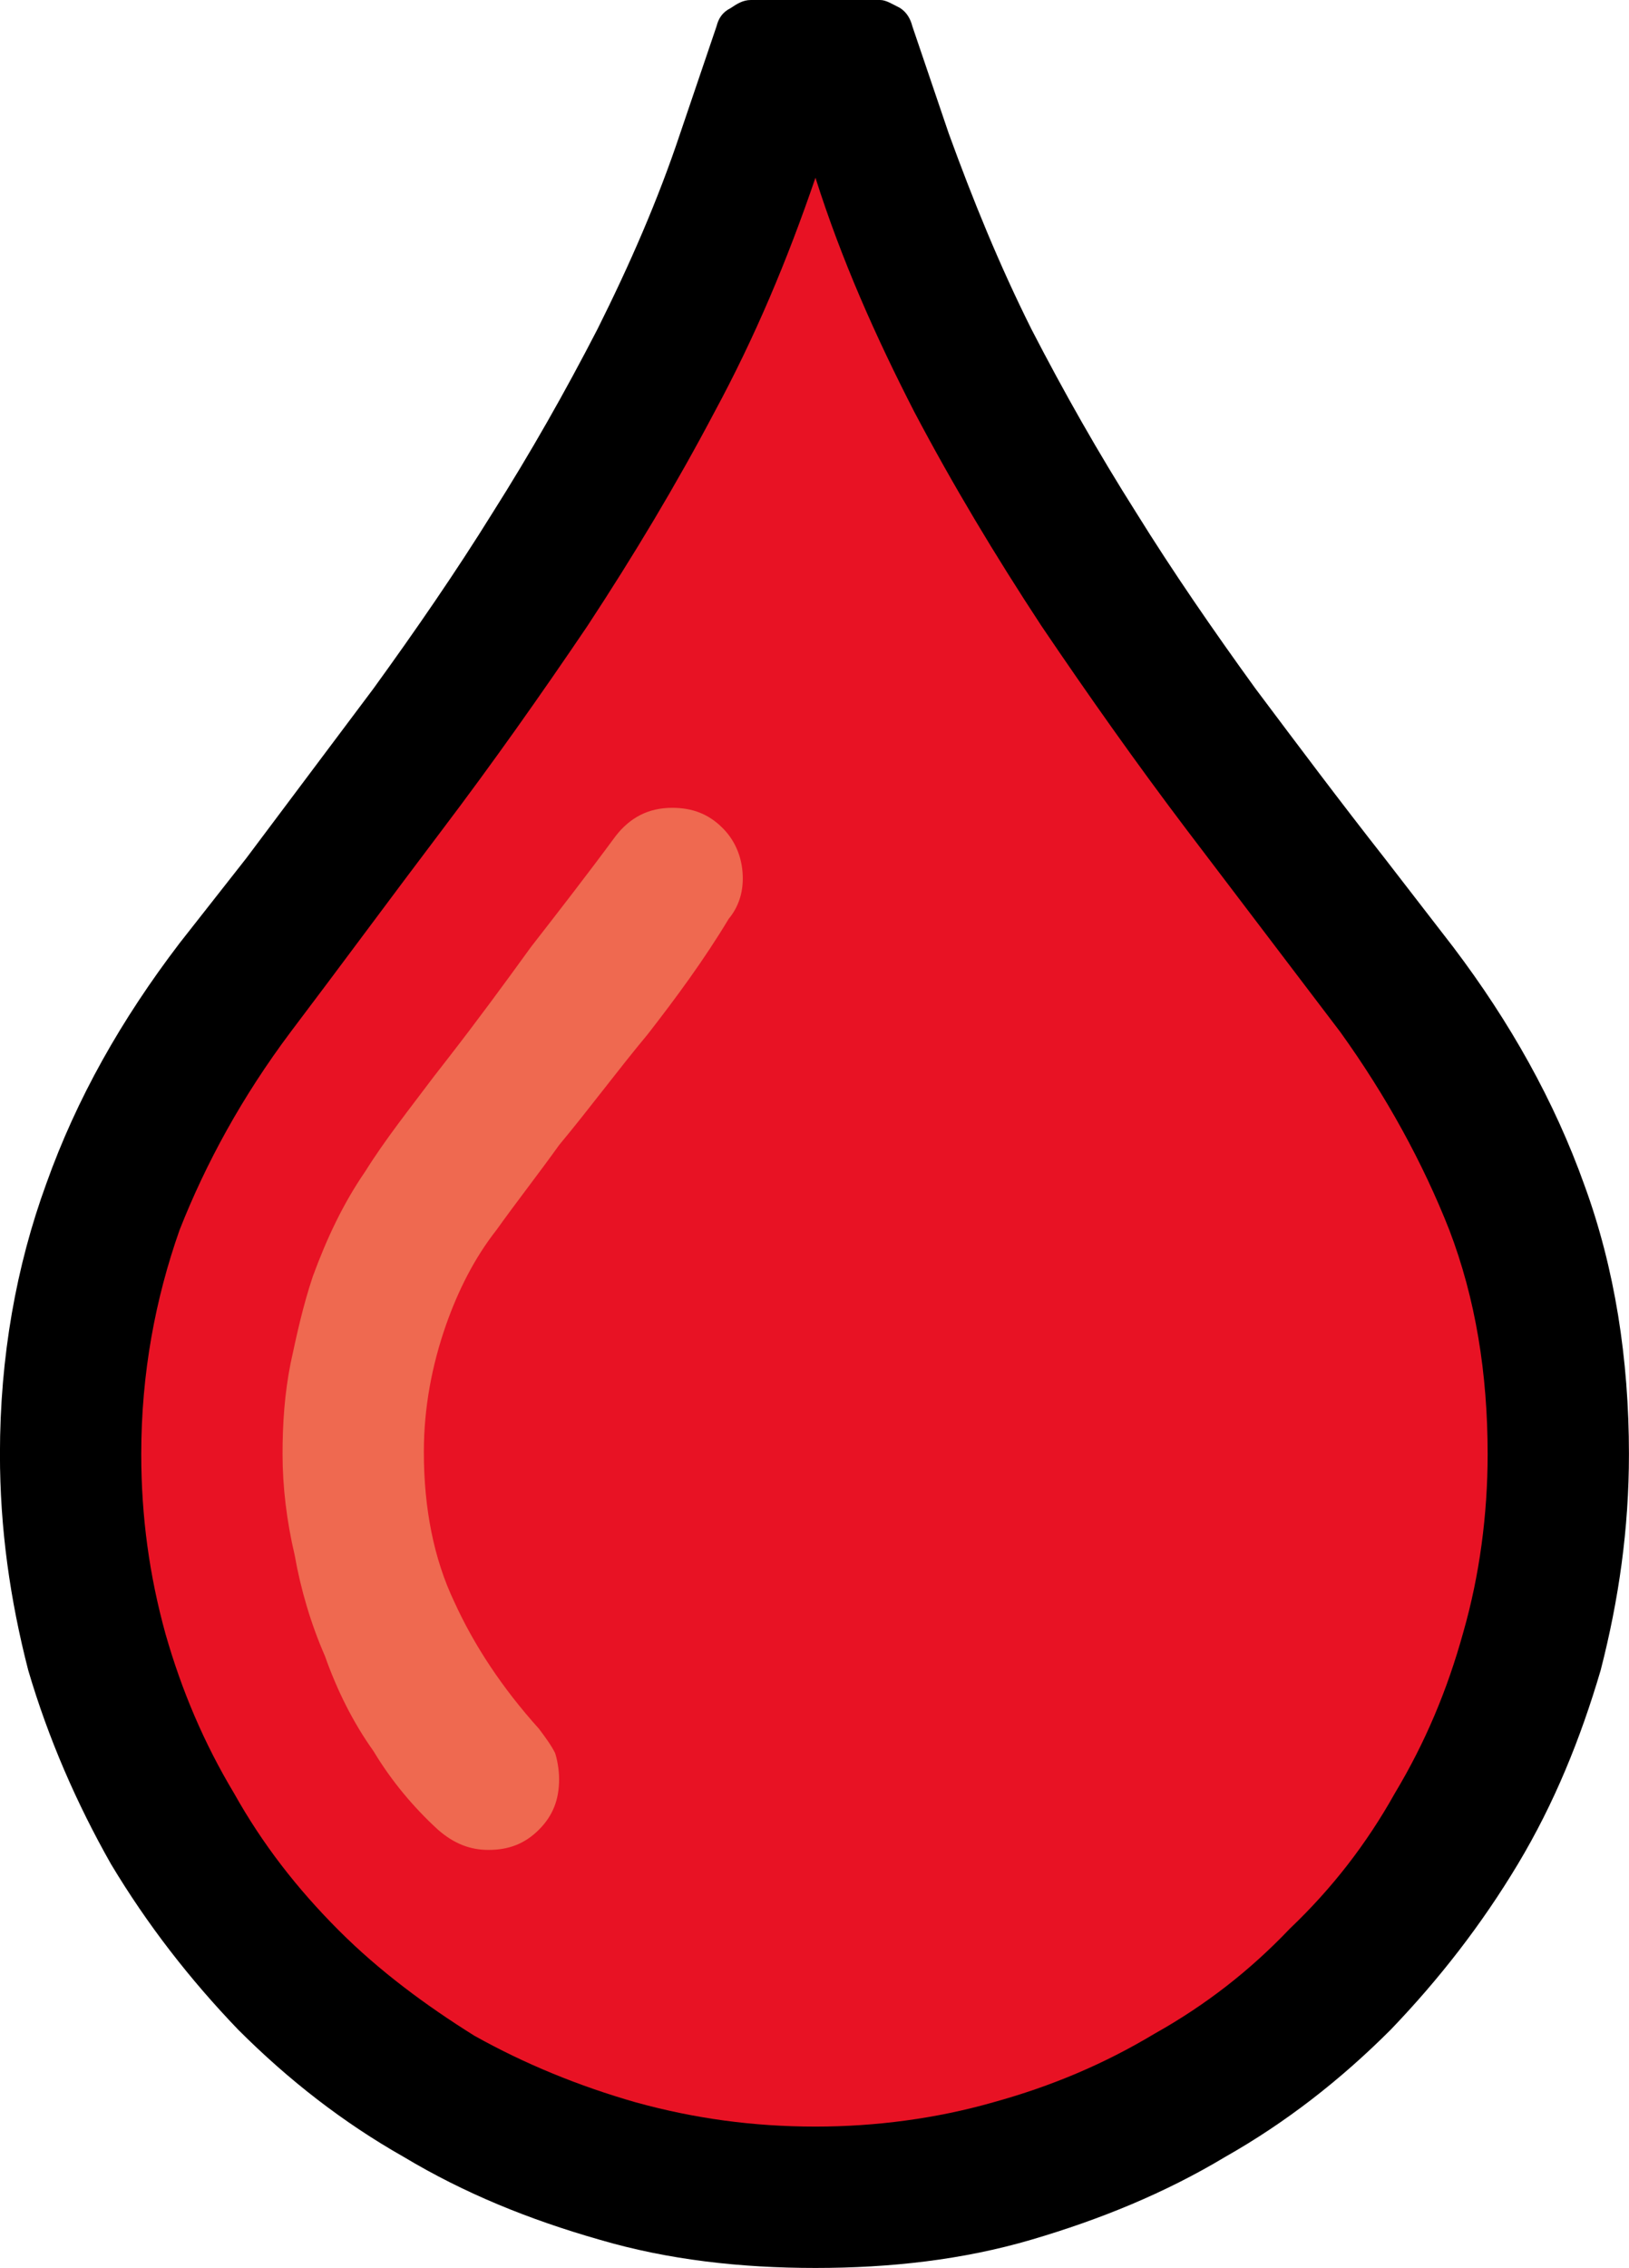 <?xml version="1.0" encoding="UTF-8" standalone="no"?>
<svg
   width="12.105"
   height="16.845"
   viewBox="0 0 12.105 16.845"
   version="1.1"
   xml:space="preserve"
   style="clip-rule:evenodd;fill-rule:evenodd;stroke-linejoin:round;stroke-miterlimit:2"
   id="svg20568"
   sodipodi:docname="emojis.svg"
   xmlns:inkscape="http://www.inkscape.org/namespaces/inkscape"
   xmlns:sodipodi="http://sodipodi.sourceforge.net/DTD/sodipodi-0.dtd"
   xmlns="http://www.w3.org/2000/svg"
   xmlns:svg="http://www.w3.org/2000/svg"><defs
     id="defs20572" /><sodipodi:namedview
     id="namedview20570"
     pagecolor="#505050"
     bordercolor="#eeeeee"
     borderopacity="1"
     inkscape:pageshadow="0"
     inkscape:pageopacity="0"
     inkscape:pagecheckerboard="0" /><g
     transform="matrix(0.24,0,0,0.24,-686.653,-834.249)"
     id="g20566"><g
       transform="matrix(62.5,0,0,62.5,2853.24,3533.1)"
       id="g17464"><path
         d="m 0.561,-0.913 c 0.003,0 0.006,0.002 0.01,0.004 0.003,0.002 0.005,0.005 0.006,0.009 l 0.018,0.053 c 0.012,0.033 0.025,0.065 0.041,0.097 0.016,0.031 0.033,0.061 0.052,0.091 0.018,0.029 0.038,0.058 0.059,0.087 0.021,0.028 0.042,0.056 0.064,0.084 l 0.034,0.044 c 0.028,0.037 0.05,0.076 0.065,0.118 0.015,0.041 0.022,0.086 0.022,0.133 0,0.037 -0.005,0.072 -0.014,0.107 C 0.908,-0.052 0.895,-0.02 0.877,0.01 0.859,0.04 0.838,0.067 0.814,0.092 0.789,0.117 0.762,0.138 0.732,0.155 0.702,0.173 0.67,0.186 0.636,0.196 0.602,0.206 0.566,0.21 0.529,0.21 0.492,0.21 0.456,0.206 0.422,0.196 0.387,0.186 0.355,0.173 0.325,0.155 0.295,0.138 0.268,0.117 0.243,0.092 0.219,0.067 0.198,0.04 0.18,0.01 0.163,-0.02 0.149,-0.052 0.139,-0.086 0.13,-0.121 0.125,-0.156 0.125,-0.193 c 0,-0.048 0.008,-0.093 0.023,-0.134 0.015,-0.042 0.037,-0.081 0.066,-0.119 L 0.247,-0.488 C 0.268,-0.516 0.289,-0.544 0.31,-0.572 0.331,-0.601 0.351,-0.63 0.369,-0.659 0.388,-0.689 0.405,-0.719 0.421,-0.75 0.437,-0.782 0.451,-0.814 0.462,-0.847 L 0.48,-0.9 c 0.001,-0.004 0.003,-0.007 0.007,-0.009 0.003,-0.002 0.006,-0.004 0.01,-0.004 z"
         style="fill-rule:nonzero"
         id="path17458" /><path
         d="m 0.529,-0.825 c 0.013,0.041 0.03,0.079 0.049,0.116 0.019,0.036 0.04,0.071 0.063,0.106 0.023,0.034 0.047,0.068 0.072,0.101 0.025,0.033 0.051,0.067 0.076,0.1 0.023,0.032 0.041,0.065 0.054,0.098 0.013,0.034 0.019,0.071 0.019,0.111 0,0.03 -0.004,0.06 -0.012,0.088 C 0.842,-0.076 0.831,-0.05 0.816,-0.025 0.802,0 0.785,0.022 0.764,0.042 0.744,0.063 0.722,0.08 0.697,0.094 0.672,0.109 0.646,0.12 0.617,0.128 0.589,0.136 0.559,0.14 0.529,0.14 0.498,0.14 0.469,0.136 0.44,0.128 0.412,0.12 0.385,0.109 0.36,0.095 0.336,0.08 0.313,0.063 0.293,0.043 0.272,0.022 0.255,0 0.241,-0.025 0.226,-0.05 0.215,-0.076 0.207,-0.104 0.199,-0.133 0.195,-0.162 0.195,-0.193 c 0,-0.04 0.007,-0.077 0.019,-0.111 0.013,-0.033 0.031,-0.066 0.055,-0.098 0.025,-0.033 0.05,-0.067 0.075,-0.1 0.025,-0.033 0.049,-0.067 0.072,-0.101 0.023,-0.035 0.044,-0.07 0.063,-0.106 0.02,-0.037 0.036,-0.075 0.05,-0.116 z"
         style="fill:#e81224;fill-rule:nonzero"
         id="path17460" /><path
         d="M 0.367,0.003 C 0.358,0.003 0.35,0 0.342,-0.007 0.33,-0.018 0.319,-0.031 0.31,-0.046 0.3,-0.06 0.292,-0.076 0.286,-0.093 0.279,-0.109 0.274,-0.126 0.271,-0.143 0.267,-0.16 0.265,-0.177 0.265,-0.193 c 0,-0.015 0.001,-0.03 0.004,-0.045 C 0.272,-0.252 0.275,-0.266 0.28,-0.281 0.287,-0.3 0.295,-0.317 0.306,-0.333 0.316,-0.349 0.328,-0.364 0.34,-0.38 l 0.007,-0.009 c 0.014,-0.018 0.028,-0.037 0.041,-0.055 0.014,-0.018 0.028,-0.036 0.042,-0.055 0.007,-0.009 0.016,-0.014 0.028,-0.014 0.01,0 0.018,0.003 0.025,0.01 0.007,0.007 0.01,0.016 0.01,0.025 0,0.007 -0.002,0.014 -0.007,0.02 -0.012,0.02 -0.026,0.039 -0.04,0.057 -0.015,0.018 -0.029,0.037 -0.044,0.055 -0.01,0.014 -0.021,0.028 -0.031,0.042 -0.011,0.014 -0.019,0.03 -0.025,0.047 -0.007,0.02 -0.011,0.041 -0.011,0.063 0,0.028 0.005,0.053 0.015,0.074 0.01,0.022 0.024,0.043 0.042,0.063 0.003,0.004 0.006,0.008 0.008,0.012 0.001,0.003 0.002,0.008 0.002,0.013 0,0.01 -0.003,0.018 -0.01,0.025 C 0.385,0 0.377,0.003 0.367,0.003 Z"
         style="fill:#ef6950;fill-rule:nonzero"
         id="path17462" /></g></g></svg>
